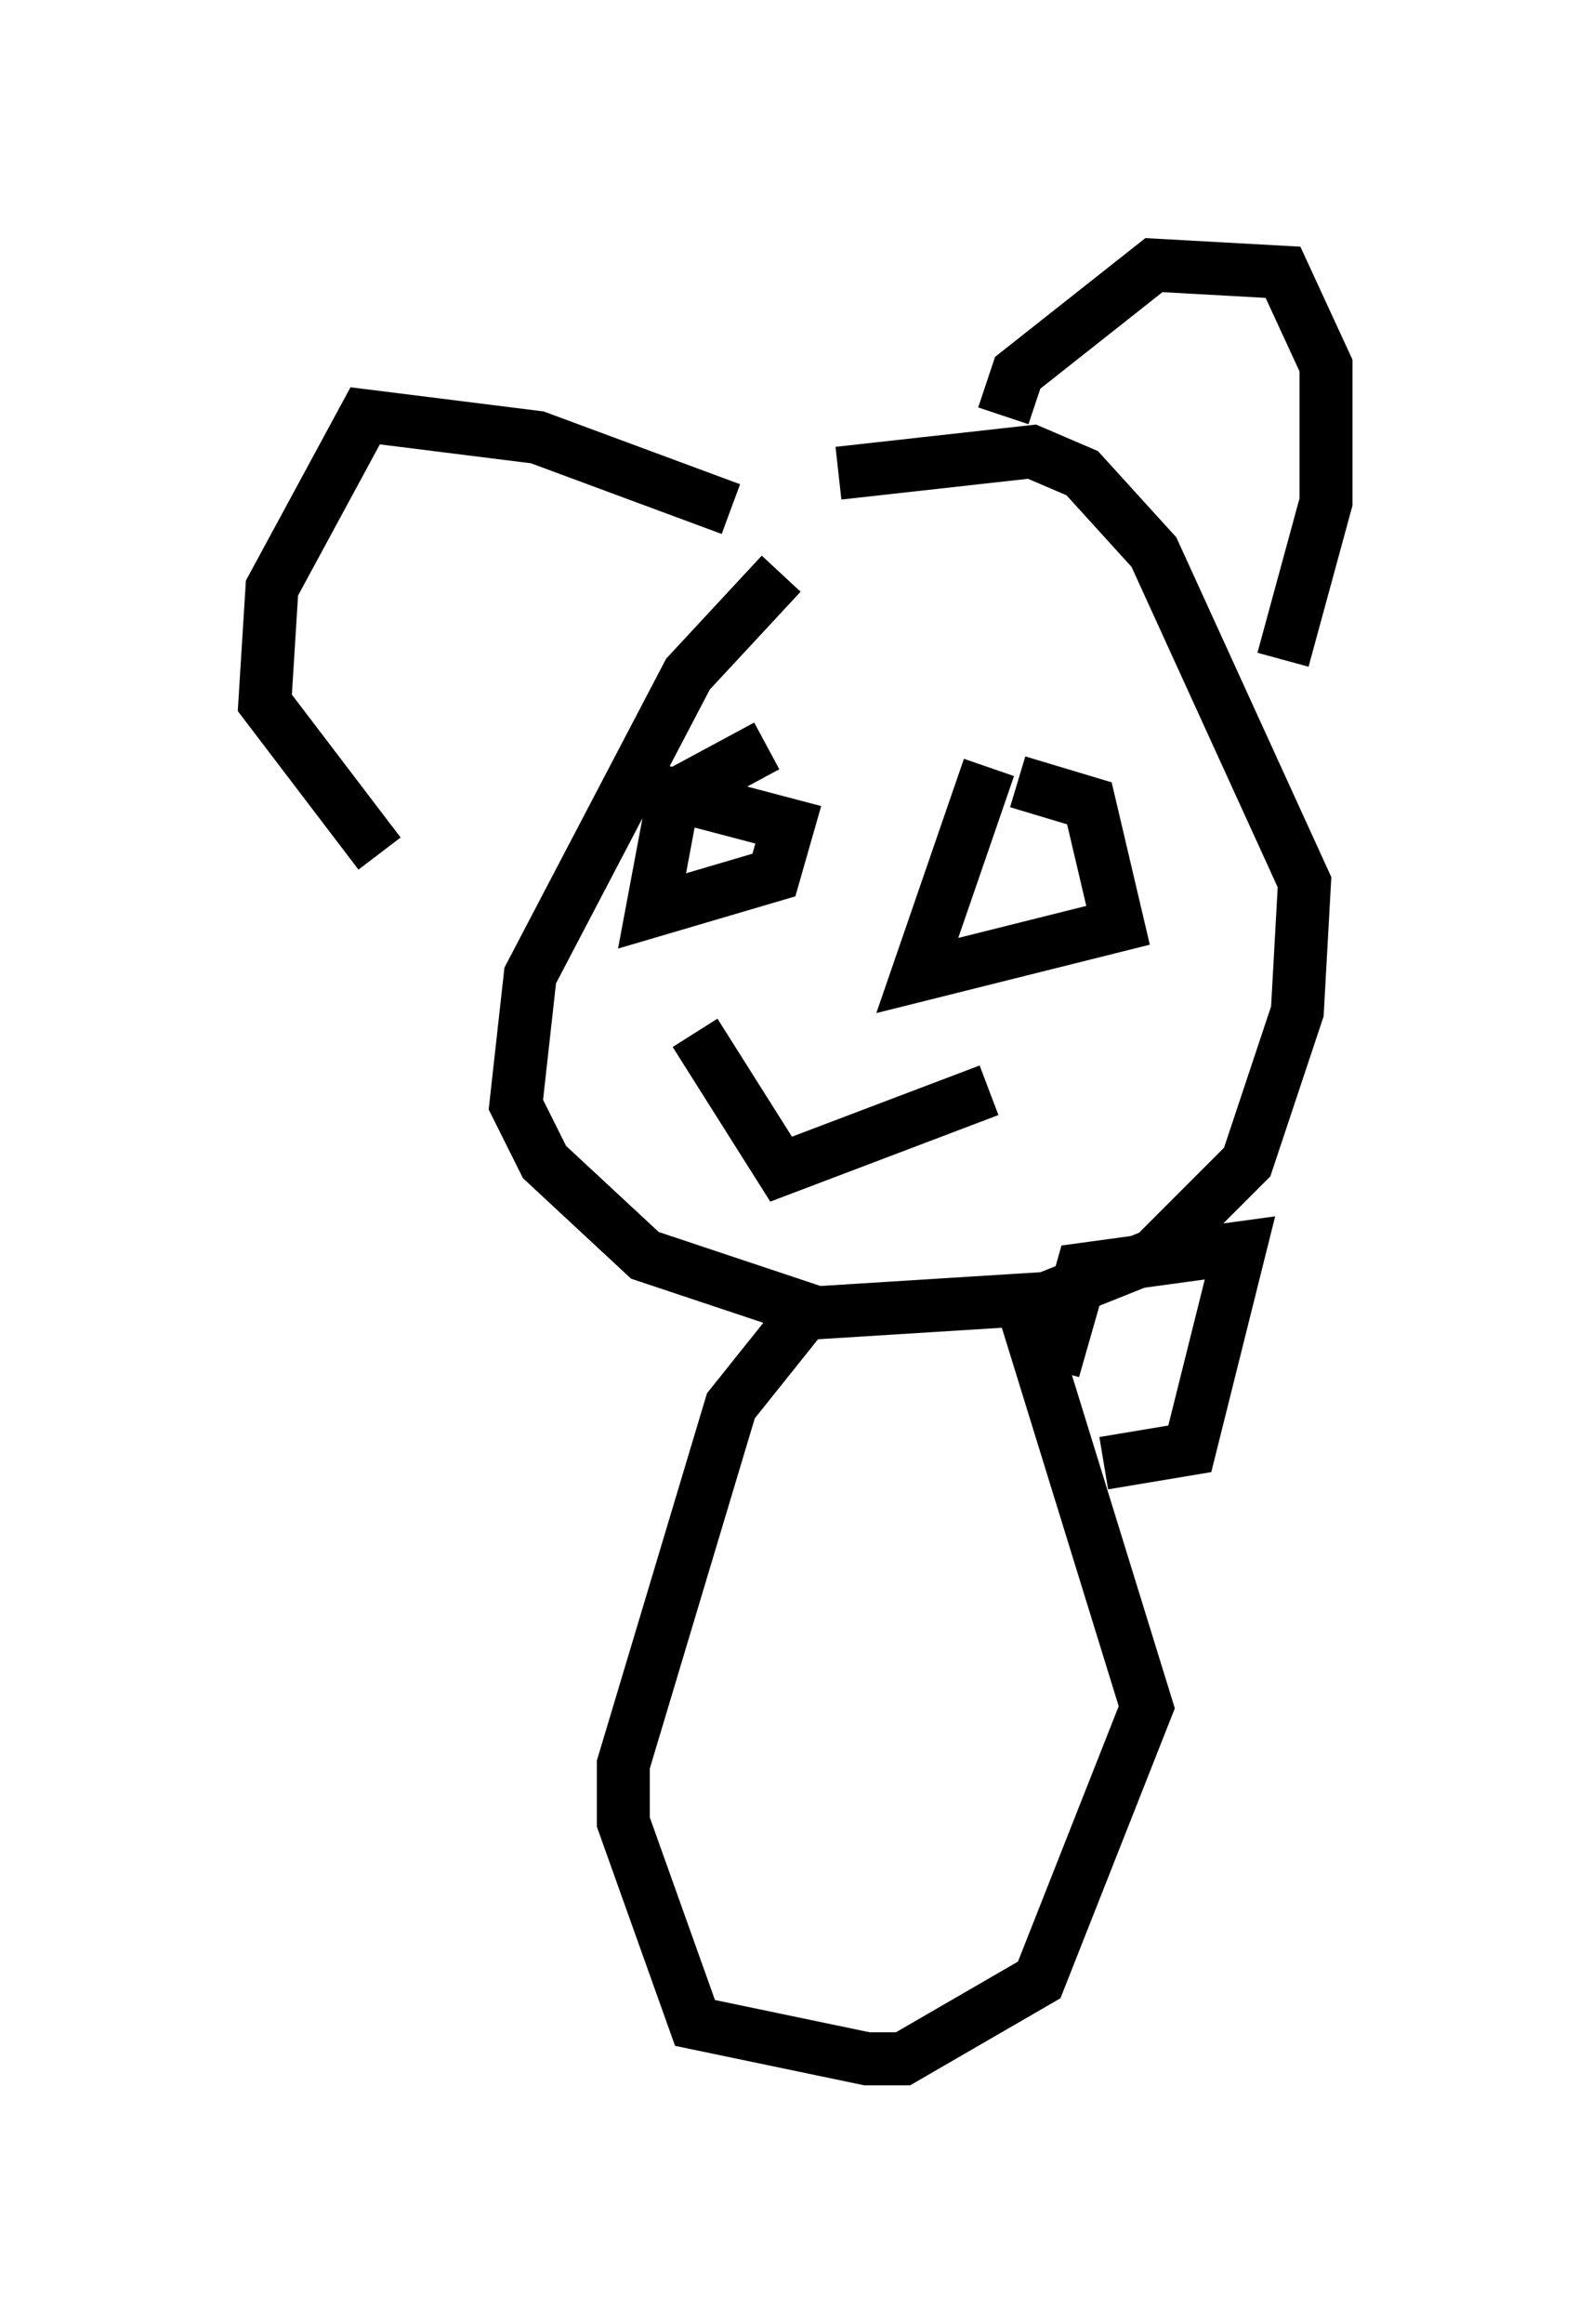 <?xml version="1.0" encoding="utf-8" ?>
<svg baseProfile="full" height="43.829" version="1.1" width="30.027" xmlns="http://www.w3.org/2000/svg" xmlns:ev="http://www.w3.org/2001/xml-events" xmlns:xlink="http://www.w3.org/1999/xlink"><defs /><rect fill="white" height="43.829" width="30.027" x="0" y="0" /><path d="M16.637, 11.225 m-1.894, -0.406 l-1.759, 1.894 -2.977, 5.683 l-0.271, 2.436 0.541, 1.083 l1.894, 1.759 3.248, 1.083 l4.33, -0.271 2.03, -0.812 l1.759, -1.759 0.947, -2.842 l0.135, -2.436 -2.842, -6.225 l-1.353, -1.488 -0.947, -0.406 l-3.654, 0.406 m8.39, 3.518 l0.812, -2.977 0.0, -2.571 l-0.812, -1.759 -2.436, -0.135 l-2.571, 2.03 -0.271, 0.812 m-5.142, 1.759 l-3.654, -1.353 -3.248, -0.406 l-1.759, 3.248 -0.135, 2.165 l2.165, 2.842 m11.502, -1.624 l-1.353, 3.924 3.789, -0.947 l-0.541, -2.3 -1.353, -0.406 m-4.736, -0.677 l-1.759, 0.947 -0.406, 2.165 l2.3, -0.677 0.271, -0.947 l-2.571, -0.677 m6.36, 5.683 l-3.924, 1.488 -1.624, -2.571 m6.225, 5.277 l2.3, 7.442 -2.03, 5.142 l-2.571, 1.488 -0.677, 0.0 l-3.248, -0.677 -1.353, -3.789 l0.0, -1.083 2.03, -6.766 l1.624, -2.03 m5.413, 3.112 l1.624, -0.271 0.947, -3.789 l-2.977, 0.406 -0.541, 1.894 " fill="none" stroke="black" stroke-width="1" /></svg>